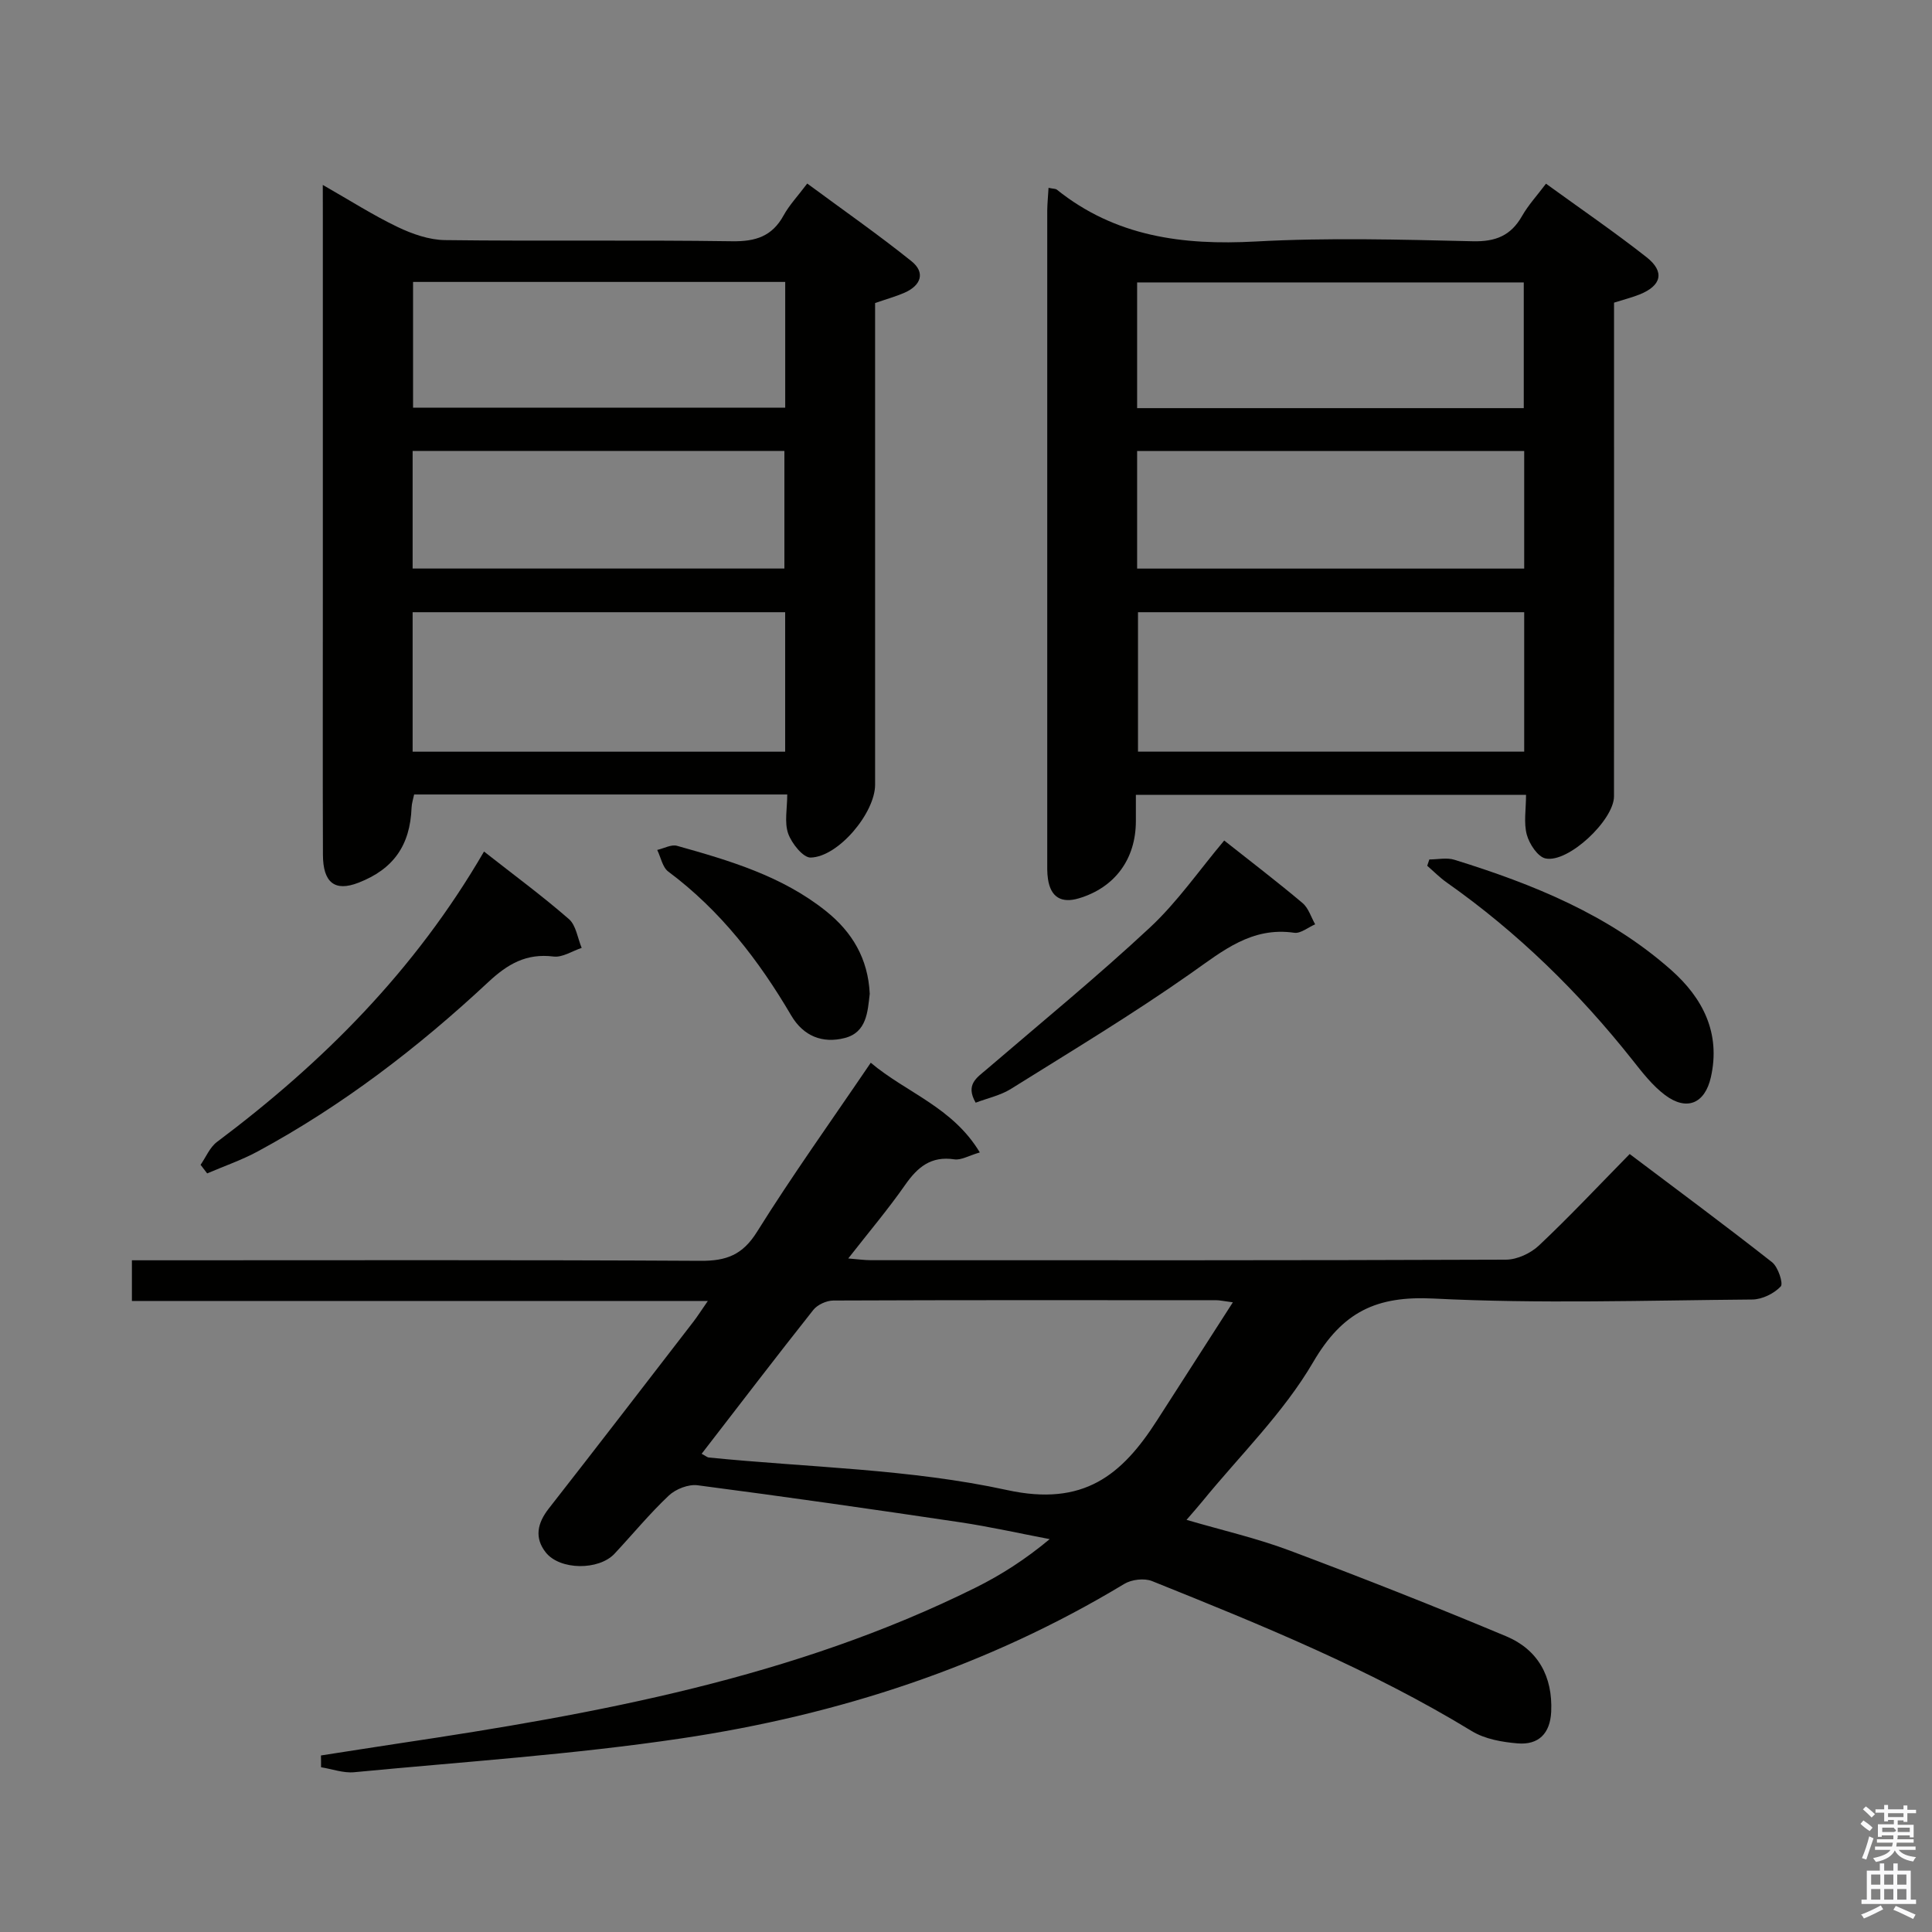 <svg enable-background="new 0 0 400 400" viewBox="0 0 400 400" xmlns="http://www.w3.org/2000/svg"><rect x="0" y="0" width="400" height="400" fill="#808080" stroke="none"/><path d="m385.2 377.6.6-.7c.6.4 1.3.9 1.9 1.5l-.6.7c-.8-.5-1.4-1-1.9-1.5zm.3 7.1c.6-1.4 1.1-2.9 1.5-4.5.3.1.6.3.9.4-.5 1.4-1 2.9-1.5 4.4zm.2-10.1.6-.6c.7.5 1.3 1.1 1.9 1.6l-.7.7c-.6-.6-1.2-1.2-1.8-1.7zm8.4-.8h.8v.9h1.8v.7h-1.8v1.8h-.8v-.3h-1.2v.9h3.3v2.6h-.8v-.4h-2.5c0 .3 0 .6-.1.8h3.4v.7h-3.5c0 .3-.1.6-.1.8h4v.7h-3.5c.7.9 1.9 1.3 3.6 1.5-.2.2-.4.5-.6.9-1.9-.3-3.2-1.1-3.8-2.3-.5 1.1-1.8 2-3.9 2.4-.2-.3-.4-.5-.6-.8 1.9-.4 3.1-.9 3.6-1.7h-3.2v-.7h3.5c.1-.2.1-.5.2-.8h-3.3v-.7h3.4c0-.2 0-.5 0-.8h-2.4v.3h-.8v-2.6h3.3v-.9h-1.2v.3h-.8v-1.8h-1.8v-.7h1.8v-.9h.8v.9h3.2zm-4.4 5.5h2.4c1-.3 0-.6 0-.9h-2.4zm1.2-3.1h3.2v-.8h-3.2zm4.4 2.2h-2.4v.9h2.5v-.9z" fill="#fafafb"/><path d="m389.2 385.8h.9v1.5h1.9v-1.5h.9v1.5h2.7v6h1.1v.9h-11.3v-.9h1.1v-6h2.7zm.2 8.7.5.8c-1.2.6-2.5 1.3-4 1.9-.2-.3-.3-.6-.6-.8 1.6-.6 3-1.3 4.1-1.9zm-2-4.3h1.9v-2.1h-1.9zm0 3.1h1.9v-2.2h-1.9zm2.7-3.1h1.9v-2.1h-1.9zm0 3.1h1.9v-2.2h-1.9zm2.4 1.3c1.4.6 2.7 1.2 4.1 1.8l-.5.9c-1.5-.7-2.8-1.4-4.1-1.9zm2.2-6.5h-1.9v2.1h1.9zm-1.9 5.2h1.9v-2.2h-1.9z" fill="#fafafb"/><g fill="#010100"><path d="m66.45 363.45c5.45-.84 10.9-1.71 16.35-2.53 40.96-6.13 81.58-13.56 119.15-32.2 5.32-2.64 10.35-5.87 15.38-10.06-6.22-1.18-12.41-2.58-18.67-3.51-18.06-2.69-36.13-5.28-54.23-7.64-1.9-.25-4.53.78-5.96 2.13-3.99 3.76-7.49 8.03-11.24 12.04-3.25 3.48-11.3 3.44-14.24-.27-2.38-3.02-1.74-6.05.61-9.06 10.05-12.85 19.99-25.78 29.95-38.69.88-1.14 1.65-2.37 3-4.31-40.21 0-79.56 0-119.24 0 0-2.94 0-5.35 0-8.42h5.78c37.32 0 74.65-.1 111.97.11 5.32.03 8.68-1.21 11.67-6 7.3-11.69 15.34-22.91 23.55-35.01 7.4 6.23 16.94 9.18 22.58 18.57-2.29.66-3.87 1.64-5.27 1.43-4.82-.73-7.6 1.59-10.18 5.28-3.51 5.03-7.49 9.74-11.79 15.24 1.99.16 3.35.36 4.72.36 43.82.02 87.64.06 131.46-.11 2.31-.01 5.11-1.32 6.82-2.93 6.29-5.93 12.22-12.25 18.79-18.94 10.03 7.56 19.86 14.84 29.48 22.4 1.25.99 2.37 4.41 1.79 5.02-1.4 1.47-3.84 2.68-5.88 2.7-21.99.18-44.03.91-65.97-.2-11.86-.6-18.85 2.73-24.95 13.16-6.13 10.5-15.17 19.3-22.94 28.83-.92 1.13-1.9 2.22-3.28 3.83 7.45 2.18 14.54 3.8 21.29 6.33 15.06 5.65 30.04 11.55 44.88 17.77 6.58 2.76 9.66 8.3 9.33 15.61-.21 4.53-2.62 6.93-6.95 6.57-3.22-.27-6.76-.89-9.45-2.52-20.96-12.78-43.57-21.98-66.23-31.08-1.61-.65-4.24-.34-5.76.58-28.3 17.1-59.17 27.13-91.59 31.97-22.47 3.36-45.22 4.85-67.86 7.02-2.23.21-4.56-.66-6.85-1.03.01-.81-.01-1.62-.02-2.44zm78.82-62.46c.91.49 1.18.74 1.46.77 20.63 2.07 41.65 2.35 61.77 6.74 15.84 3.46 23.78-3.07 31.07-14.46 5.05-7.88 10.12-15.75 15.68-24.41-2.14-.28-2.74-.43-3.34-.43-26.46-.02-52.92-.05-79.38.06-1.41.01-3.28.86-4.14 1.94-7.73 9.75-15.28 19.65-23.12 29.79z"/><path d="m217.09 38.89c1.07.22 1.47.18 1.7.36 12.13 9.74 26.09 11.57 41.18 10.75 14.95-.82 29.98-.4 44.97-.05 4.73.11 7.88-1.17 10.19-5.24 1.29-2.26 3.1-4.22 4.95-6.68 7.21 5.23 14.18 10 20.81 15.21 3.84 3.02 3.12 5.9-1.44 7.73-1.53.61-3.15 1.02-5.28 1.69v5.76c0 32.15.01 64.31-.01 96.46 0 4.89-9.46 13.85-14.18 12.85-1.61-.34-3.35-3-3.87-4.91-.67-2.46-.16-5.25-.16-8.26-27.06 0-53.59 0-80.78 0v5.46c-.01 7.85-4.35 13.73-11.77 15.96-3.63 1.09-5.86-.19-6.43-3.99-.2-1.31-.15-2.66-.15-3.99-.01-44.82-.01-89.63 0-134.45.02-1.45.17-2.9.27-4.66zm98.48 87.86c-26.8 0-53.35 0-79.96 0v28.87h79.96c0-9.71 0-19.12 0-28.87zm-80.14-42.25h80.05c0-8.89 0-17.45 0-26.03-26.88 0-53.43 0-80.05 0zm80.14 8.88c-27.03 0-53.46 0-80.14 0v24.34h80.14c0-8.21 0-16.12 0-24.34z"/><path d="m66.83 38.29c5.75 3.28 10.48 6.31 15.52 8.72 3.02 1.44 6.49 2.66 9.78 2.7 19.82.25 39.65-.05 59.47.24 4.84.07 8.26-1.02 10.63-5.34 1.18-2.15 2.93-3.99 4.9-6.61 7.33 5.42 14.64 10.51 21.57 16.07 2.96 2.37 1.97 5.04-1.42 6.53-1.81.79-3.73 1.32-6.1 2.14v5.78 93.95c0 5.8-7.57 14.93-13.34 15.08-1.57.04-3.94-2.94-4.66-4.98-.81-2.33-.19-5.17-.19-8.08-26.13 0-51.54 0-77.25 0-.18.9-.5 1.82-.53 2.75-.3 7.8-3.77 12.73-11.03 15.53-4.83 1.87-7.3.01-7.32-5.79-.06-17.32-.02-34.65-.02-51.97 0-26.82 0-53.64 0-80.46-.01-1.76-.01-3.51-.01-6.26zm18.6 117.34h77.13c0-9.72 0-19.13 0-28.88-25.79 0-51.35 0-77.13 0zm77.14-97.26c-26.03 0-51.45 0-77.05 0v26.03h77.05c0-8.85 0-17.28 0-26.03zm-77.14 59.34h76.97c0-8.33 0-16.36 0-24.34-25.86 0-51.29 0-76.97 0z"/><path d="m100.21 176.3c6.22 4.89 12.1 9.21 17.58 13.99 1.48 1.29 1.79 3.93 2.64 5.96-1.94.64-3.98 2.02-5.82 1.79-5.64-.7-9.48 1.52-13.55 5.32-14.5 13.53-30.19 25.56-47.7 35.03-3.34 1.8-6.97 3.05-10.47 4.55-.45-.59-.91-1.18-1.36-1.78 1.11-1.6 1.91-3.62 3.39-4.73 21.89-16.42 40.96-35.44 55.29-60.13z"/><path d="m295.93 177.94c1.74 0 3.62-.43 5.2.07 16.27 5.04 31.96 11.38 44.9 22.85 6.51 5.78 10.25 13.02 8.19 22.16-1.23 5.45-4.98 7.08-9.49 3.7-2.6-1.95-4.69-4.66-6.74-7.25-11.12-14.04-23.79-26.43-38.45-36.75-1.45-1.02-2.71-2.31-4.05-3.47.15-.43.29-.87.44-1.31z"/><path d="m253.46 174.02c5.57 4.41 11 8.55 16.21 12.94 1.24 1.04 1.77 2.91 2.62 4.41-1.45.62-3 1.94-4.32 1.75-8.82-1.28-14.77 3.72-21.38 8.37-12.07 8.49-24.75 16.12-37.28 23.95-2.16 1.35-4.81 1.91-7.31 2.86-2.18-3.79.29-5.2 2.28-6.91 11.34-9.73 22.92-19.21 33.84-29.39 5.66-5.28 10.14-11.8 15.34-17.98z"/><path d="m180.07 205.75c-.43 3.73-.62 7.99-5.18 9.16-4.57 1.17-8.54-.35-11.08-4.67-6.71-11.43-14.69-21.77-25.44-29.78-1.21-.9-1.55-2.96-2.3-4.49 1.38-.31 2.91-1.19 4.11-.85 10.88 3.05 21.73 6.25 30.79 13.48 5.49 4.37 8.76 9.9 9.1 17.15z"/></g></svg>